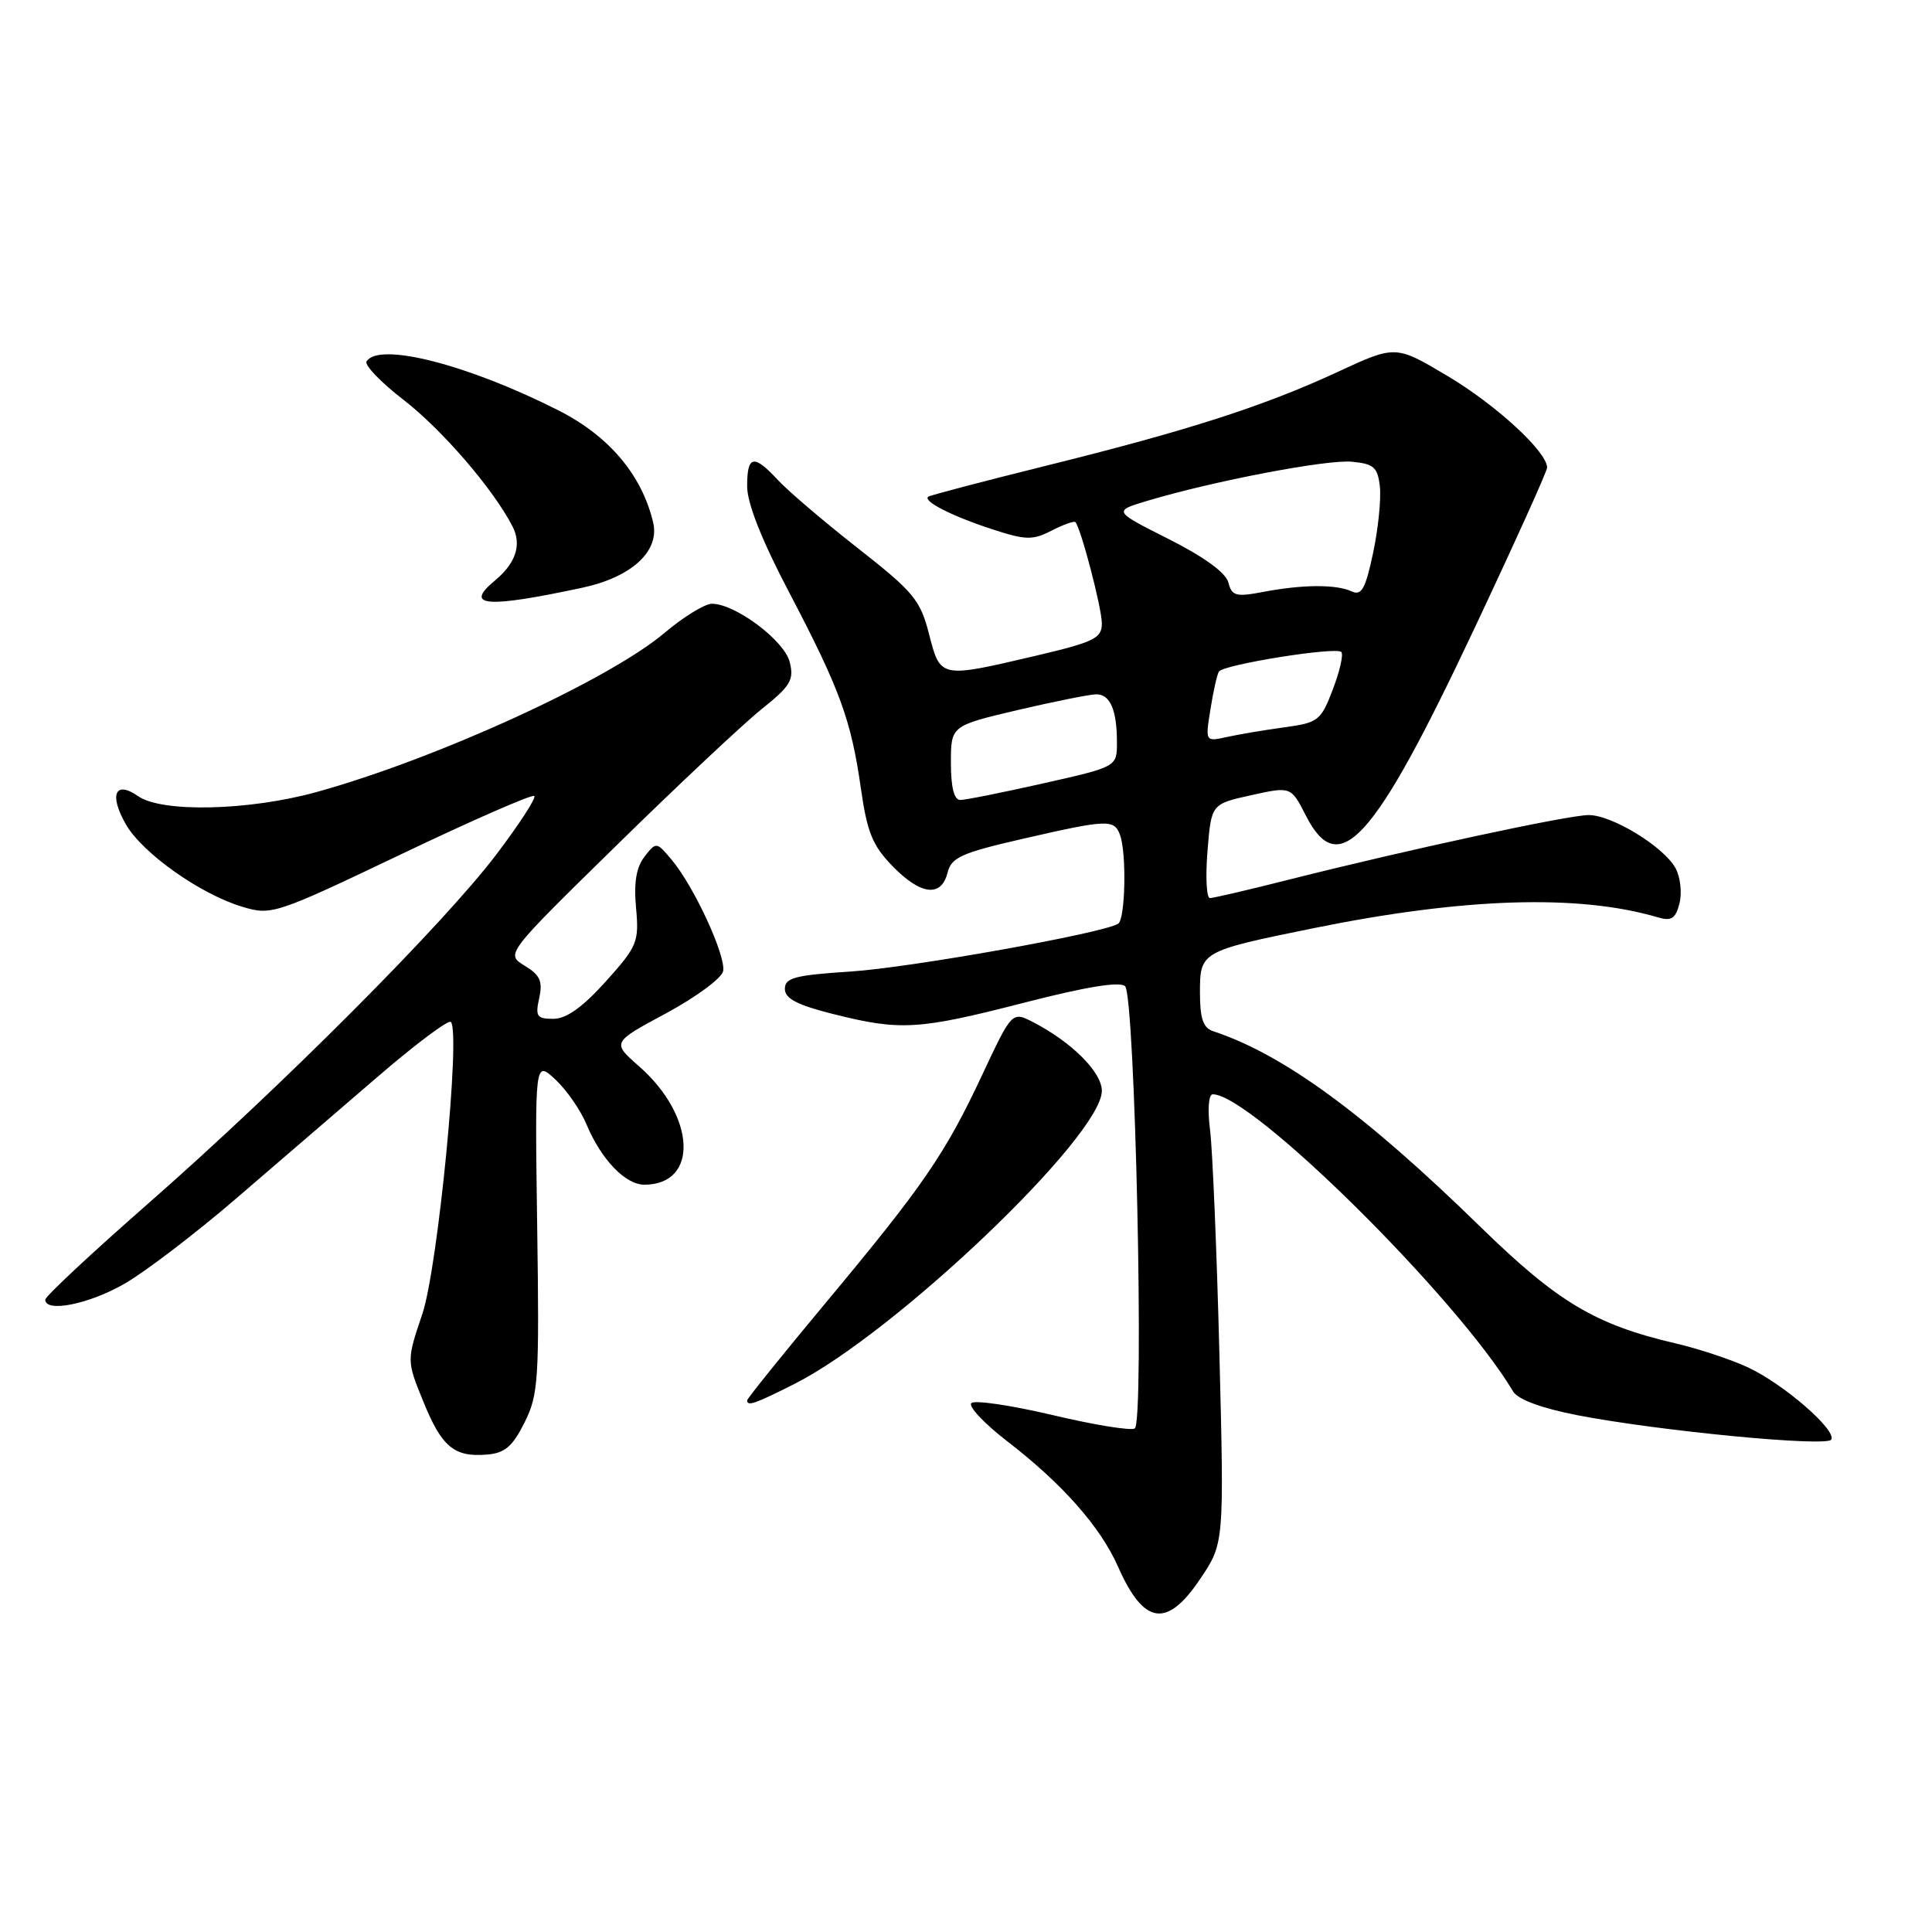 <?xml version="1.0" encoding="UTF-8" standalone="no"?>
<!DOCTYPE svg PUBLIC "-//W3C//DTD SVG 1.1//EN" "http://www.w3.org/Graphics/SVG/1.1/DTD/svg11.dtd" >
<svg xmlns="http://www.w3.org/2000/svg" xmlns:xlink="http://www.w3.org/1999/xlink" version="1.1" viewBox="0 0 256 256">
 <g >
 <path fill="currentColor"
d=" M 159.01 209.25 C 162.21 204.50 162.21 204.50 161.58 179.50 C 161.23 165.75 160.67 152.36 160.34 149.75 C 159.99 146.97 160.14 145.00 160.70 145.00 C 165.85 145.00 193.07 171.94 200.50 184.38 C 201.13 185.44 204.24 186.59 209.00 187.52 C 219.71 189.60 242.04 191.75 242.65 190.76 C 243.41 189.52 236.31 183.36 231.60 181.18 C 229.34 180.13 225.03 178.70 222.00 178.00 C 211.37 175.52 206.40 172.55 196.16 162.56 C 180.84 147.60 170.07 139.72 160.75 136.64 C 159.42 136.20 159.00 134.96 159.00 131.51 C 159.00 126.10 159.12 126.03 173.95 123.01 C 193.94 118.94 209.18 118.45 219.70 121.56 C 221.48 122.08 222.03 121.72 222.54 119.70 C 222.89 118.32 222.66 116.24 222.04 115.08 C 220.52 112.23 213.63 108.00 210.51 108.00 C 207.79 108.00 186.50 112.59 170.82 116.55 C 165.49 117.90 160.77 119.00 160.32 119.00 C 159.87 119.00 159.72 116.20 160.00 112.77 C 160.50 106.54 160.50 106.54 165.78 105.37 C 171.06 104.20 171.06 104.20 173.05 108.10 C 177.42 116.66 182.03 111.56 195.25 83.52 C 200.61 72.15 205.00 62.45 205.00 61.96 C 205.00 59.87 198.22 53.63 191.82 49.83 C 184.92 45.72 184.92 45.72 177.21 49.30 C 167.43 53.83 157.39 57.06 138.50 61.74 C 130.25 63.79 123.28 65.62 123.01 65.81 C 122.19 66.38 126.16 68.40 131.48 70.13 C 135.92 71.58 136.83 71.60 139.34 70.31 C 140.91 69.51 142.32 69.00 142.49 69.18 C 143.22 69.96 146.00 80.57 146.00 82.60 C 146.00 84.59 145.02 85.06 137.13 86.92 C 124.54 89.87 124.61 89.89 123.10 84.01 C 121.94 79.49 121.06 78.43 113.66 72.63 C 109.17 69.11 104.41 65.05 103.08 63.61 C 99.86 60.14 99.00 60.32 99.00 64.44 C 99.00 66.68 100.94 71.59 104.56 78.48 C 111.29 91.32 112.78 95.38 114.07 104.46 C 114.89 110.24 115.61 112.04 118.23 114.73 C 121.97 118.60 124.72 118.95 125.55 115.65 C 126.06 113.61 127.37 113.02 135.51 111.15 C 146.71 108.58 147.61 108.54 148.39 110.58 C 149.30 112.95 149.12 121.81 148.16 122.40 C 146.11 123.67 120.69 128.21 112.75 128.73 C 105.34 129.21 104.00 129.56 104.00 131.03 C 104.00 132.32 105.63 133.17 110.46 134.38 C 119.34 136.61 121.72 136.46 135.79 132.84 C 143.95 130.74 148.42 130.02 149.08 130.68 C 150.41 132.01 151.65 188.48 150.36 189.28 C 149.84 189.60 144.93 188.80 139.46 187.50 C 133.98 186.21 129.14 185.49 128.71 185.92 C 128.27 186.34 130.40 188.61 133.43 190.95 C 140.78 196.61 145.80 202.30 148.15 207.60 C 151.56 215.32 154.61 215.78 159.01 209.25 Z  M 69.50 188.50 C 71.35 184.80 71.47 182.85 71.18 162.51 C 70.87 140.53 70.87 140.53 73.56 143.01 C 75.04 144.38 76.92 147.07 77.72 149.00 C 79.69 153.69 82.89 157.00 85.42 156.98 C 92.62 156.93 92.19 147.89 84.69 141.30 C 81.07 138.13 81.07 138.13 88.29 134.25 C 92.25 132.11 95.64 129.61 95.82 128.68 C 96.21 126.67 91.99 117.52 89.06 114.00 C 86.99 111.52 86.96 111.52 85.41 113.50 C 84.31 114.91 83.97 116.92 84.28 120.30 C 84.69 124.83 84.46 125.38 80.27 130.05 C 77.20 133.46 75.04 135.00 73.33 135.00 C 71.13 135.00 70.91 134.68 71.45 132.25 C 71.93 130.02 71.57 129.20 69.52 127.96 C 66.99 126.42 66.99 126.42 81.75 111.96 C 89.86 104.01 98.49 95.91 100.91 93.97 C 104.76 90.89 105.24 90.09 104.64 87.72 C 103.93 84.87 97.43 80.00 94.33 80.00 C 93.40 80.00 90.56 81.74 88.03 83.88 C 80.61 90.13 57.87 100.54 41.98 104.94 C 33.00 107.43 21.44 107.70 18.29 105.49 C 15.24 103.36 14.42 105.32 16.71 109.28 C 18.92 113.09 26.58 118.50 32.13 120.16 C 35.98 121.31 36.48 121.15 53.20 113.17 C 62.62 108.67 70.54 105.21 70.80 105.47 C 71.07 105.73 68.80 109.22 65.77 113.22 C 58.75 122.48 37.22 144.06 19.63 159.48 C 12.13 166.05 6.00 171.78 6.00 172.21 C 6.00 173.97 11.81 172.81 16.50 170.10 C 19.25 168.52 25.88 163.46 31.23 158.86 C 36.58 154.26 45.05 146.97 50.06 142.66 C 55.06 138.35 59.42 135.09 59.74 135.41 C 61.07 136.74 58.02 168.00 55.96 174.11 C 53.88 180.28 53.88 180.28 56.07 185.66 C 58.52 191.72 60.17 193.10 64.50 192.74 C 66.89 192.55 67.90 191.69 69.50 188.50 Z  M 105.28 183.37 C 118.59 176.66 146.00 150.52 146.00 144.54 C 146.00 142.07 142.02 138.10 136.93 135.46 C 134.10 134.00 134.10 134.00 130.15 142.42 C 125.23 152.92 122.38 157.07 109.37 172.68 C 103.67 179.52 99.00 185.32 99.00 185.56 C 99.00 186.38 100.05 186.01 105.28 183.37 Z  M 77.19 77.87 C 83.73 76.46 87.46 73.01 86.54 69.20 C 85.04 62.91 80.69 57.77 74.00 54.38 C 62.01 48.30 50.18 45.28 48.57 47.89 C 48.27 48.37 50.46 50.66 53.44 52.96 C 58.56 56.91 65.35 64.78 67.91 69.75 C 69.16 72.17 68.36 74.63 65.55 76.95 C 61.44 80.37 64.41 80.61 77.19 77.87 Z  M 126.00 101.08 C 126.00 96.17 126.00 96.17 134.87 94.08 C 139.75 92.94 144.43 92.00 145.27 92.00 C 147.11 92.00 148.00 94.08 148.00 98.38 C 148.00 101.60 148.00 101.60 138.24 103.80 C 132.87 105.01 127.92 106.00 127.24 106.00 C 126.42 106.00 126.00 104.33 126.00 101.08 Z  M 160.39 93.99 C 160.76 91.63 161.27 89.37 161.51 88.99 C 162.08 88.06 177.00 85.67 177.73 86.39 C 178.04 86.70 177.53 88.93 176.61 91.34 C 175.03 95.49 174.68 95.76 170.22 96.37 C 167.62 96.72 164.19 97.30 162.60 97.65 C 159.70 98.29 159.70 98.29 160.39 93.99 Z  M 162.76 77.17 C 162.42 75.88 159.53 73.78 154.86 71.43 C 147.50 67.72 147.50 67.72 152.00 66.37 C 160.77 63.74 175.83 60.86 179.14 61.18 C 182.04 61.46 182.55 61.91 182.84 64.48 C 183.02 66.12 182.62 70.08 181.94 73.28 C 180.93 78.04 180.41 78.97 179.10 78.36 C 177.05 77.41 172.60 77.44 167.39 78.43 C 163.76 79.12 163.23 78.98 162.76 77.17 Z "/>
</g>
</svg>
